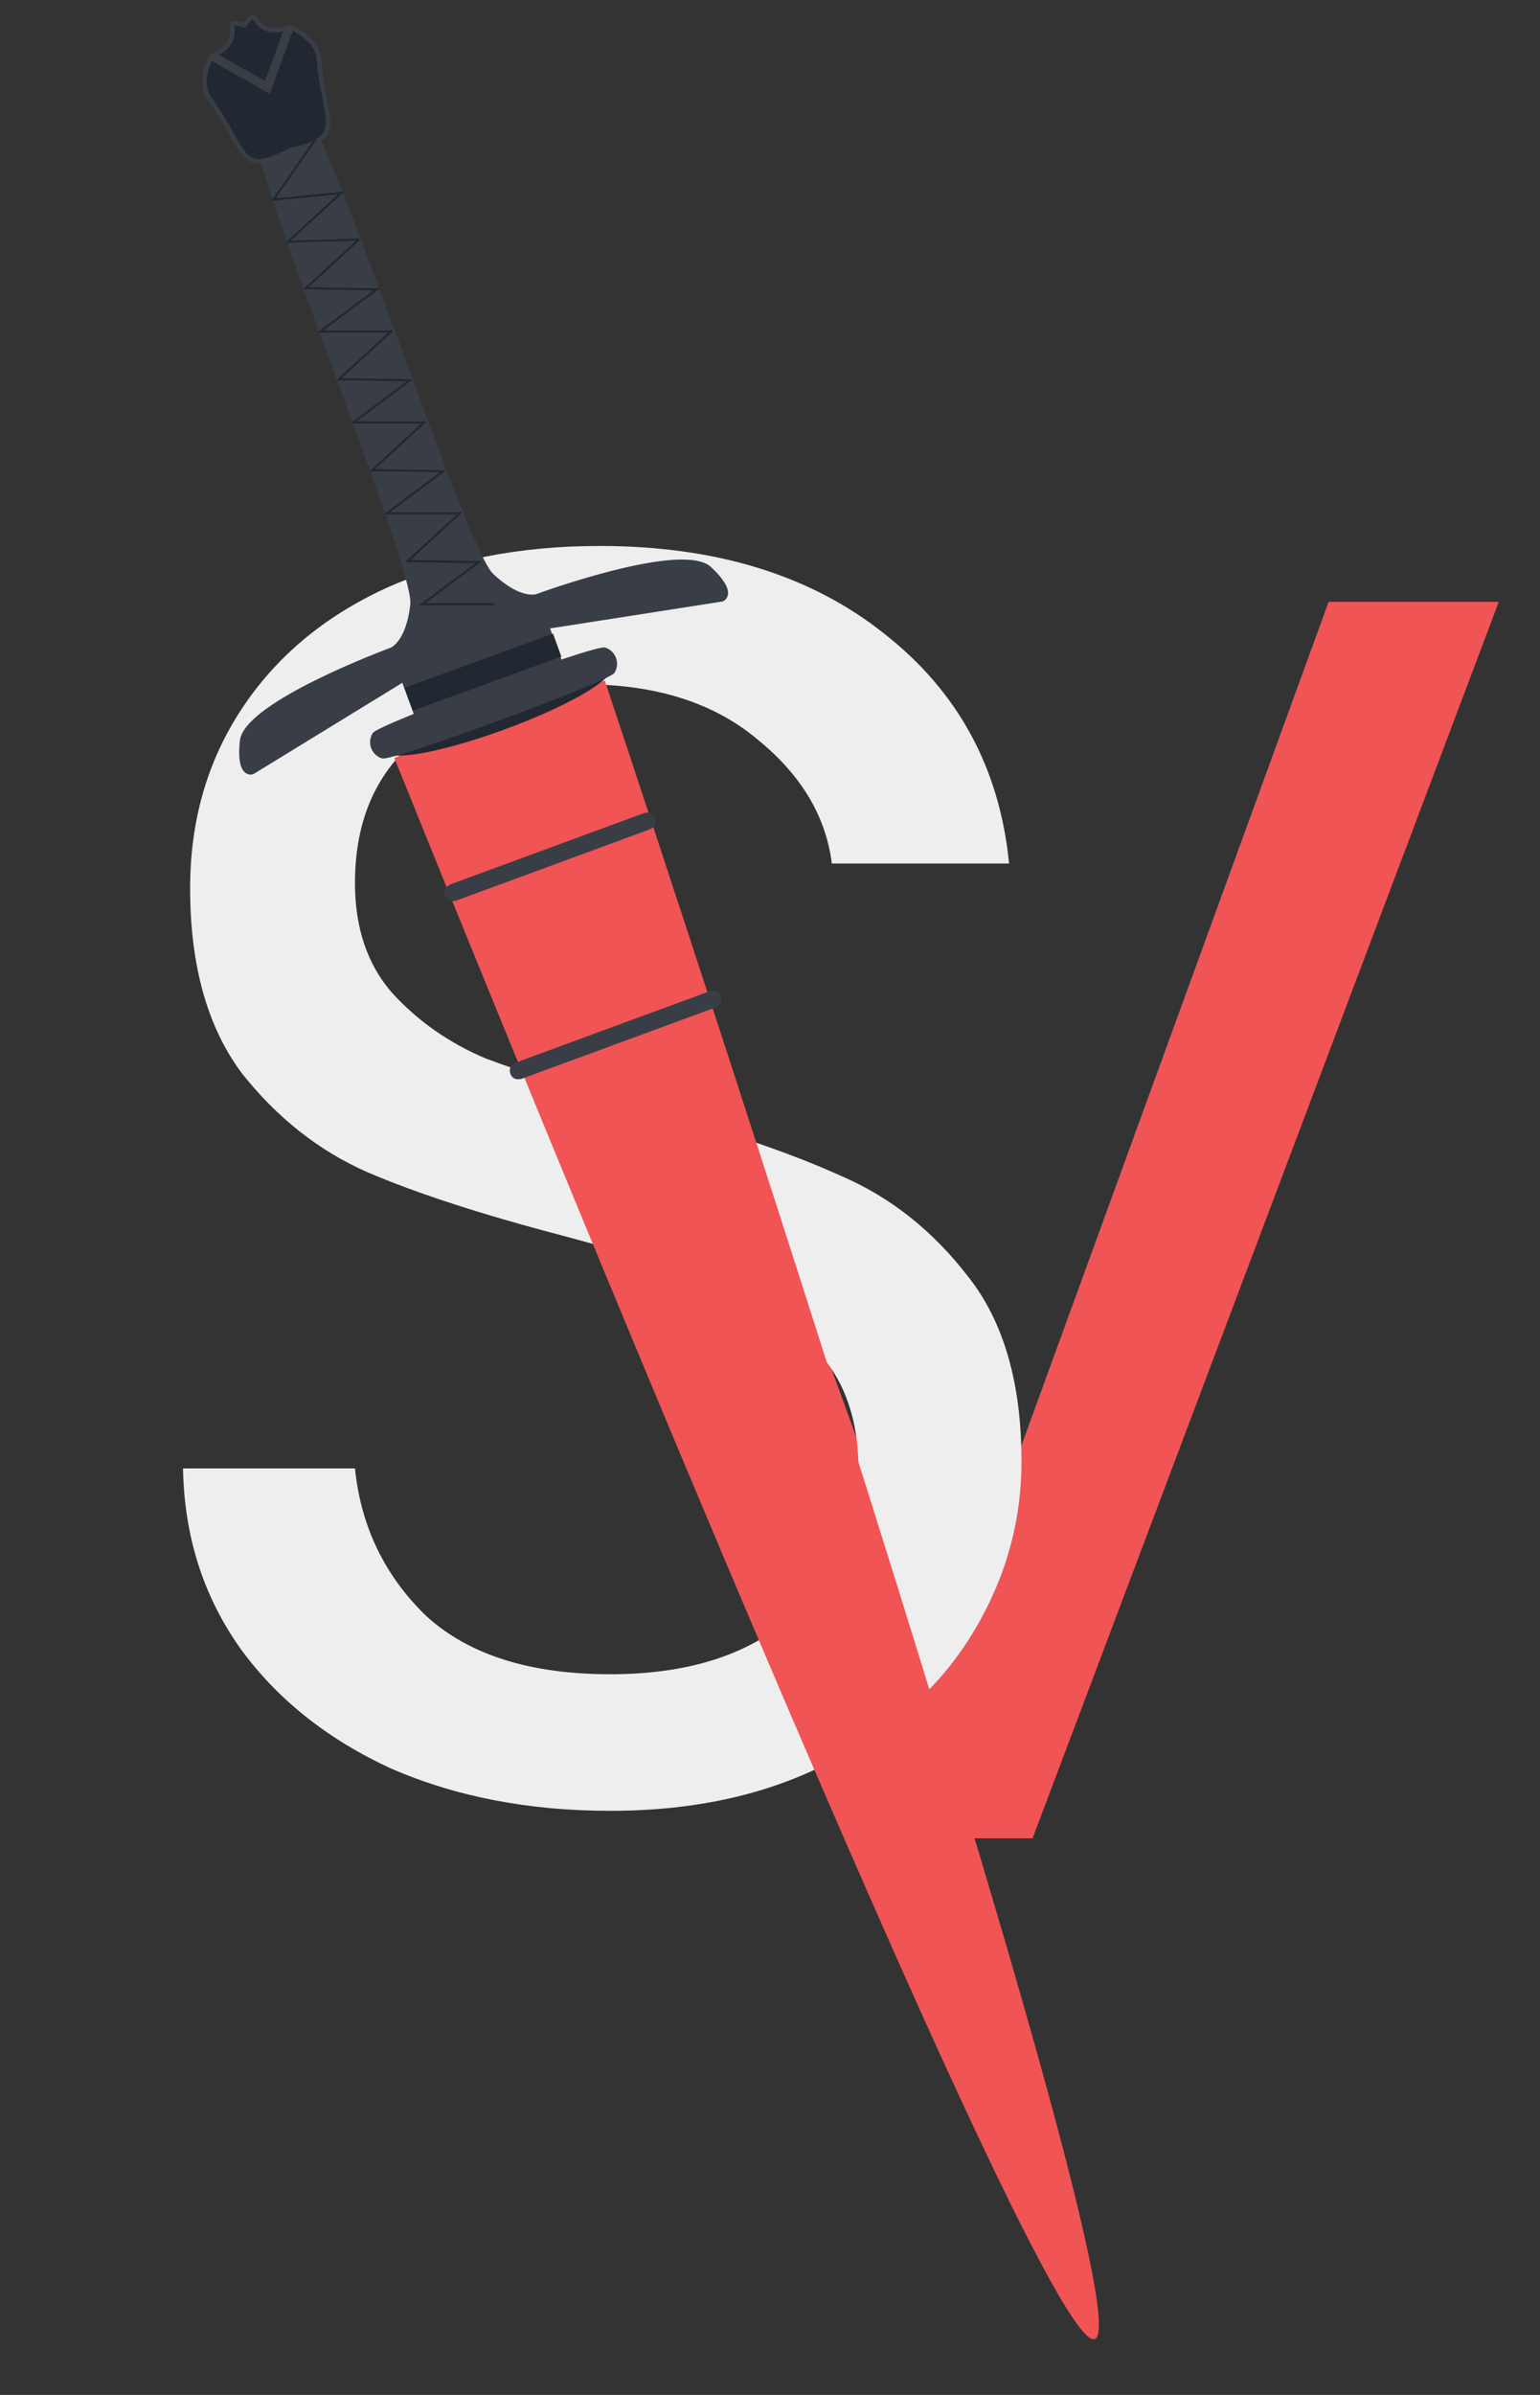 <svg width="695" height="1080" viewBox="0 0 695 1080" fill="none" xmlns="http://www.w3.org/2000/svg">
<rect x="0" y="0" width="695" height="1080" fill="#333333" stroke="none"/>
<path d="M676.4 271.4L466 829H382L171.6 271.4H249.2L424.4 752.2L599.6 271.4H676.4Z" fill="#F05454"/>
<path d="M275.4 816.6C238.6 816.6 205.533 810.2 176.2 797.4C147.4 784.067 124.733 765.933 108.2 743C91.667 719.533 83.133 692.6 82.6 662.2H160.2C162.867 688.333 173.533 710.467 192.2 728.6C211.4 746.2 239.133 755 275.4 755C310.067 755 337.267 746.467 357 729.4C377.267 711.8 387.4 689.4 387.4 662.2C387.4 640.867 381.533 623.533 369.8 610.2C358.067 596.867 343.4 586.733 325.8 579.8C308.2 572.867 284.467 565.4 254.6 557.4C217.8 547.8 188.2 538.2 165.8 528.6C143.933 519 125 504.067 109 483.8C93.533 463 85.8 435.267 85.8 400.6C85.8 370.2 93.533 343.267 109 319.8C124.467 296.333 146.067 278.2 173.8 265.4C202.067 252.6 234.333 246.2 270.6 246.2C322.867 246.2 365.533 259.267 398.6 285.4C432.2 311.533 451.133 346.2 455.4 389.4H375.4C372.733 368.067 361.533 349.4 341.8 333.4C322.067 316.867 295.933 308.6 263.4 308.6C233 308.6 208.2 316.6 189 332.6C169.8 348.067 160.2 369.933 160.2 398.2C160.2 418.467 165.8 435 177 447.8C188.733 460.6 202.867 470.467 219.4 477.4C236.467 483.8 260.2 491.267 290.6 499.8C327.4 509.933 357 520.067 379.4 530.2C401.8 539.8 421 555 437 575.8C453 596.067 461 623.8 461 659C461 686.2 453.8 711.8 439.4 735.8C425 759.8 403.667 779.267 375.4 794.2C347.133 809.133 313.8 816.6 275.4 816.6Z" fill="#EEEEEE"/>
<path d="M192.562 336.396L258.308 312.219L247.562 282.998L325.986 270.745C325.986 270.745 333.291 268.059 320.613 256.135C307.935 244.211 242.19 268.388 242.19 268.388C242.19 268.388 234.885 271.075 222.207 259.151C209.529 247.227 152.361 69.219 136.997 49.99C121.633 30.761 114.328 33.447 115.082 58.049C115.836 82.65 187.614 255.286 185.681 272.583C183.749 289.879 176.444 292.565 176.444 292.565C176.444 292.565 110.698 316.743 108.766 334.039C106.833 351.336 114.138 348.649 114.138 348.649L181.817 307.176L192.562 336.396Z" fill="#393E46" stroke="#393E46"/>
<path d="M272.918 306.846L177.952 341.768C177.952 341.768 468.502 1064.22 494.07 1054.81C519.638 1045.41 272.918 306.846 272.918 306.846Z" fill="#F05454"/>
<path d="M271.345 294.959C299.031 305.164 158.486 356.847 172.964 331.137" stroke="#222831" stroke-width="5"/>
<path d="M276.881 303.126C274.379 307.062 176.978 342.88 172.523 341.503C168.068 340.126 166.114 334.813 168.616 330.877C171.117 326.942 268.518 291.124 272.974 292.501C277.429 293.878 279.383 299.191 276.881 303.126Z" fill="#393E46" stroke="#393E46"/>
<path d="M293.138 374.046L206.086 406.059C206.086 406.059 202.129 407.514 200.786 403.861C199.443 400.209 203.399 398.754 203.399 398.754L290.452 366.741C290.452 366.741 294.409 365.286 295.752 368.939C297.095 372.591 293.138 374.046 293.138 374.046Z" fill="#393E46"/>
<path d="M322.688 454.402L235.636 486.415C235.636 486.415 231.679 487.87 230.336 484.217C228.992 480.565 232.949 479.11 232.949 479.11L320.002 447.097C320.002 447.097 323.958 445.642 325.302 449.295C326.645 452.947 322.688 454.402 322.688 454.402Z" fill="#393E46"/>
<path d="M120.174 40.279L121.201 40.86L121.606 39.752L131.564 12.532C134.32 13.914 137.135 15.657 139.383 17.804C141.894 20.203 143.643 23.051 143.894 26.428C144.423 33.554 145.535 39.418 146.473 44.261C146.495 44.378 146.518 44.494 146.54 44.609C147.454 49.328 148.156 52.947 148.031 55.888C147.907 58.797 146.979 60.954 144.565 62.773C142.06 64.659 137.907 66.219 131.203 67.651L131.064 67.681L130.938 67.749C124.903 71.001 120.729 72.503 117.599 72.689C114.582 72.868 112.477 71.826 110.499 69.69C108.498 67.531 106.688 64.32 104.327 60.133C104.269 60.03 104.211 59.927 104.153 59.824C101.729 55.527 98.777 50.34 94.564 44.569C92.566 41.834 92.054 38.531 92.413 35.076C92.734 31.985 93.749 28.834 94.953 25.995L120.174 40.279ZM96.734 24.705C100.216 23.085 102.281 21.28 103.466 19.417C104.859 17.225 104.94 15.095 104.882 13.463C104.871 13.169 104.858 12.907 104.845 12.669C104.821 12.207 104.802 11.832 104.818 11.482C104.843 10.969 104.943 10.829 104.993 10.781C105.047 10.73 105.274 10.566 106.073 10.576C106.854 10.585 108.004 10.757 109.688 11.161L110.336 11.316L110.729 10.778C111.749 9.38 112.514 8.513 113.102 8.012C113.7 7.502 113.975 7.49 114.049 7.497C114.132 7.504 114.314 7.563 114.675 7.957C114.917 8.221 115.147 8.525 115.426 8.895C115.576 9.093 115.741 9.311 115.93 9.552C116.951 10.856 118.399 12.444 120.881 13.194C122.983 13.829 125.702 13.827 129.355 12.749L120.133 37.957L96.734 24.705Z" fill="#222831" stroke="#393E46" stroke-width="2"/>
<path d="M251.462 290.919L184.409 315.327" stroke="#222831" stroke-width="11"/>
<path d="M145 59L123.5 90L154 87L130 109L162 108" stroke="#222831"/>
<path d="M162 108L138 130L170 130.5L144.5 149.5H177" stroke="#222831"/>
<path d="M177 149L153 171L185 171.5L159.5 190.5H192" stroke="#222831"/>
<path d="M192 190L168 212L200 212.5L174.5 231.5H207" stroke="#222831"/>
<path d="M208 231L184 253L216 253.5L190.5 272.5H223" stroke="#222831"/>
</svg>
